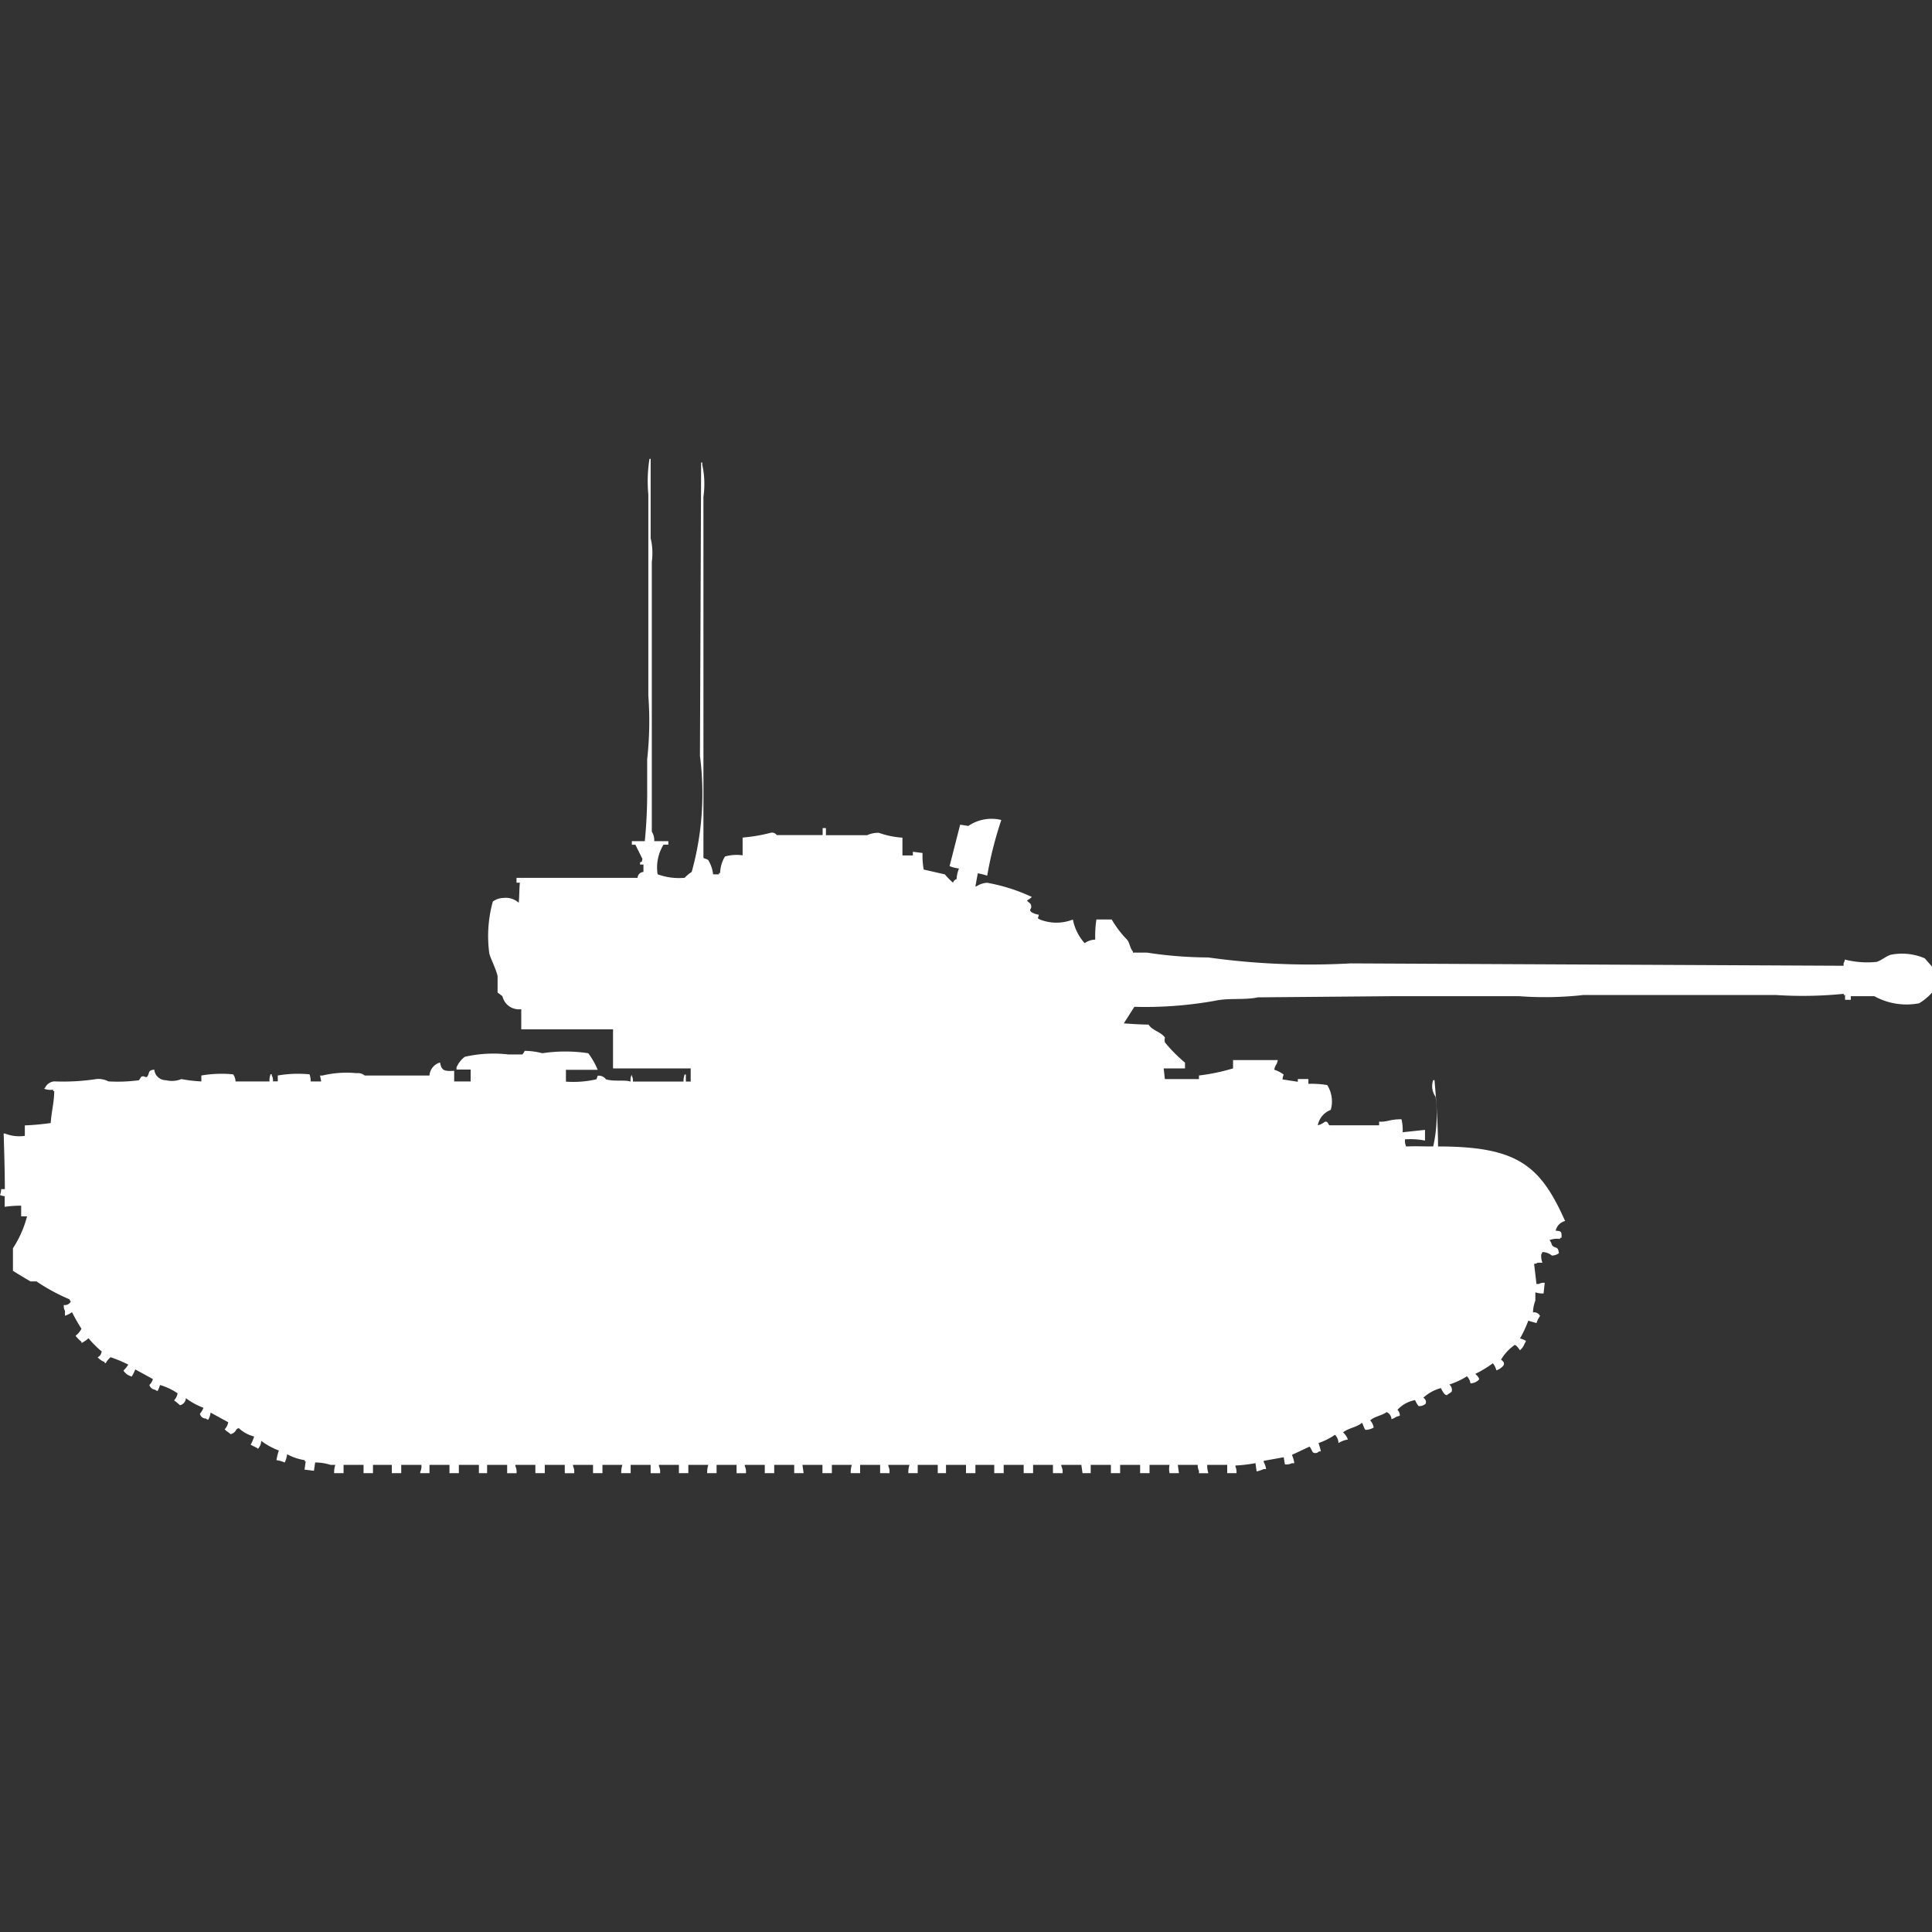 <svg xmlns="http://www.w3.org/2000/svg" width="40" height="40" viewBox="0 0 40 40">
  <rect x="0" y="0" width="40" height="40" fill="#333333" stroke="none"/>
  <defs>
    <style>
      .cls-1 {
        fill: #fff;
        fill-rule: evenodd;
      }
    </style>
  </defs>
  <path id="uk_a_34_comet_ico" class="cls-1" d="M13.545,16.915h0.292v0.073h-0.1a0.906,0.906,0,0,0-.122.613,1.292,1.292,0,0,0,.56.073,0.763,0.763,0,0,1,.146-0.122,6.042,6.042,0,0,0,.171-2.4q0.012-3.038.024-6.077h0.024V9.123a1.862,1.862,0,0,1,.024.662v7.474c0.01,0.016.084,0.029,0.1,0.049a0.721,0.721,0,0,1,.1.294h0.122V17.576h0.024a0.68,0.68,0,0,1,.1-0.343,0.875,0.875,0,0,1,.365-0.024V16.841a3.457,3.457,0,0,0,.585-0.1,0.119,0.119,0,0,1,.122.049h0.95V16.645H17.1v0.147h0.853a0.53,0.53,0,0,1,.244-0.049,1.8,1.8,0,0,0,.487.1v0.368H18.9V17.135L19.1,17.16a1.7,1.7,0,0,0,.024.343l0.438,0.1a1.344,1.344,0,0,0,.171.172,0.107,0.107,0,0,1,.073-0.074,0.639,0.639,0,0,1,.049-0.22,0.7,0.7,0,0,1-.195-0.049l0.219-.858L20.049,16.6a0.85,0.85,0,0,1,.682-0.123,7.872,7.872,0,0,0-.292,1.152,1.813,1.813,0,0,0-.195-0.049l-0.049.27h0.024a0.435,0.435,0,0,1,.219-0.073,3.7,3.7,0,0,1,.926.294,0.621,0.621,0,0,1-.1.073c0.016,0.029.064,0.053,0.073,0.073,0.053,0.12-.065.1,0.024,0.172a0.419,0.419,0,0,0,.146.049c-0.005.082-.053,0.059,0.024,0.1a0.928,0.928,0,0,0,.682,0,1.02,1.02,0,0,0,.244.49,0.382,0.382,0,0,1,.219-0.074,2.179,2.179,0,0,1,.024-0.417h0.317a2.1,2.1,0,0,0,.317.417c0.059,0.071.06,0.179,0.122,0.245v0.024h0.292a8.542,8.542,0,0,0,1.267.1,15.208,15.208,0,0,0,2.948.123l10.207,0.049V19.439a0.125,0.125,0,0,0,.024-0.073,1.873,1.873,0,0,0,.658.049c0.093-.026.2-0.12,0.292-0.147a1.191,1.191,0,0,1,.706.073L40,19.512v0.539a1.108,1.108,0,0,1-.268.221,1.38,1.38,0,0,1-.926-0.147H38.319V20.2H38.2V20.1H38.173V20.076a8.475,8.475,0,0,1-1.413.024H32.789a7.213,7.213,0,0,1-1.34.025H28.843l-2.8.024c-0.275.06-.6,0.007-0.9,0.073a8.175,8.175,0,0,1-1.657.123l-0.219.343c0.152,0.01.329,0.024,0.512,0.025,0.082,0.126.262,0.153,0.341,0.27a0.155,0.155,0,0,0,0,.1,3.024,3.024,0,0,0,.414.417V21.62H24.093l0.024,0.221h0.706V21.767a4.217,4.217,0,0,0,.706-0.147V21.448h0.926c-0.019.106-.052,0.09-0.073,0.2a0.621,0.621,0,0,1,.195.1,0.35,0.35,0,0,0-.024.1l0.317,0.049V21.84h0.219v0.1a1.975,1.975,0,0,1,.39.025,0.637,0.637,0,0,1,.073.514,0.423,0.423,0,0,0-.268.319,0.393,0.393,0,0,0,.146-0.073c0.074-.014.061,0.06,0.1,0.073h1.023V22.722c0.174,0.012.207-.049,0.463-0.049a0.912,0.912,0,0,1,.024.269l0.463-.049v0.221a1.615,1.615,0,0,0-.414-0.025,0.285,0.285,0,0,0,.024.147c0.223-.008.309,0,0.56,0a2.98,2.98,0,0,0,.049-1.029,0.374,0.374,0,0,1-.049-0.343H29.7c0.035,0.409.072,0.9,0.073,1.372,1.648,0,2.119.394,2.631,1.544a0.262,0.262,0,0,0-.195.2c0.124,0.009.121,0.018,0.122,0.147H32.3v0.024a0.441,0.441,0,0,0-.219.024,0.252,0.252,0,0,1,.049.1c0.066,0.089.127,0.008,0.146,0.171a0.253,0.253,0,0,1-.146.049,0.316,0.316,0,0,0-.195-0.073l-0.024.049a0.339,0.339,0,0,0,.024.172h-0.1a0.124,0.124,0,0,1-.073.024l0.049,0.416h0.049a0.21,0.21,0,0,1,.122-0.024l-0.024.221a0.488,0.488,0,0,1-.17-0.024v0.171a0.725,0.725,0,0,0-.049.245,0.136,0.136,0,0,1,.146.074,0.493,0.493,0,0,0-.073.147l-0.171-.049a2.363,2.363,0,0,1-.171.367,0.521,0.521,0,0,1,.122.049,0.084,0.084,0,0,1-.024.049,0.313,0.313,0,0,1-.1.147c-0.024-.04-0.095-0.139-0.122-0.1a0.962,0.962,0,0,0-.268.294c0.052,0.041.075,0.069,0.049,0.122a0.322,0.322,0,0,1-.146.1,0.38,0.38,0,0,0-.073-0.147,2.406,2.406,0,0,1-.365.221c0.04,0.03.1,0.1,0.073,0.122a0.255,0.255,0,0,1-.171.073,0.28,0.28,0,0,0-.073-0.147,1.558,1.558,0,0,1-.365.171,0.143,0.143,0,0,1,.049.147c-0.029.028-.069,0.045-0.1,0.073a0.083,0.083,0,0,1-.049-0.024,0.459,0.459,0,0,1-.073-0.122,0.851,0.851,0,0,0-.366.2,0.1,0.1,0,0,1,.049.123,0.19,0.19,0,0,1-.146.049,0.459,0.459,0,0,1-.073-0.123,0.651,0.651,0,0,0-.365.2,0.166,0.166,0,0,1,.049.122l-0.073.024a0.481,0.481,0,0,1-.1.049,0.167,0.167,0,0,0-.1-0.147c-0.1.074-.253,0.089-0.341,0.172a0.293,0.293,0,0,1,.073.147,0.34,0.34,0,0,1-.171.049c-0.033-.037-0.043-0.105-0.073-0.147-0.1.094-.282,0.107-0.39,0.2a0.362,0.362,0,0,1,.1.147,0.5,0.5,0,0,0-.195.073,0.25,0.25,0,0,0-.073-0.171,1.4,1.4,0,0,1-.341.171,1.389,1.389,0,0,1,.049.172H27.308a0.1,0.1,0,0,1-.122.024c-0.028-.035-0.043-0.09-0.073-0.123l-0.365.172a0.616,0.616,0,0,1,.049.172H26.748a0.263,0.263,0,0,1-.146.024l-0.024-.147-0.414.074v0.024a0.421,0.421,0,0,1,.049.147H26.163a0.908,0.908,0,0,1-.146.049l-0.024-.172a3.128,3.128,0,0,1-.414.049v0.025A0.267,0.267,0,0,1,25.6,30H25.408V29.829H24.994a0.5,0.5,0,0,0,.024.172H24.823V29.951a0.213,0.213,0,0,1-.024-0.123H24.385L24.409,30H24.214a0.435,0.435,0,0,1,0-.172H23.8V30H23.605V29.829H23.191V30H23V29.829H22.582V30H22.412l-0.024-.172H21.973v0.025A0.267,0.267,0,0,1,22,30H21.8V29.829H21.389V30H21.194V29.829H20.78V30H20.585V29.829h-0.39V30H20V29.829H19.586V30H19.415V29.829H19V30H18.806a0.5,0.5,0,0,1,.024-0.172H18.392v0.025a0.267,0.267,0,0,1,.024.147H18.222V29.829H17.808V30H17.613a0.5,0.5,0,0,1,.024-0.172H17.223V30H17.028V29.829H16.614L16.638,30H16.443V29.829H16.029V30H15.834V29.829H15.42v0.025a0.267,0.267,0,0,1,.024.147H15.25V29.829H14.836V30H14.641a0.5,0.5,0,0,1,.024-0.172H14.251V30H14.056V29.829H13.642v0.025a0.267,0.267,0,0,1,.024.147H13.471V29.829H13.057V30H12.862a0.5,0.5,0,0,1,.024-0.172H12.473V30H12.278V29.829H11.864v0.025a0.266,0.266,0,0,1,.024.147H11.693V29.829H11.279V30H11.084V29.829H10.67v0.025a0.267,0.267,0,0,1,.024.147H10.5V29.829H10.085V30H9.915V29.829H9.5V30H9.306V29.829H8.892V30H8.7V29.976a0.267,0.267,0,0,0,.024-0.147H8.307V30H8.112V29.829H7.722V30H7.527V29.829H7.113V30H6.918a0.5,0.5,0,0,1,.024-0.172h-0.1a1.057,1.057,0,0,0-.317-0.049L6.5,29.951l-0.195-.024,0.024-.172H6.309V29.731a1.118,1.118,0,0,1-.365-0.123,0.533,0.533,0,0,1-.049.172,0.6,0.6,0,0,0-.171-0.049,1.3,1.3,0,0,1,.049-0.2,1.455,1.455,0,0,1-.365-0.2,0.25,0.25,0,0,1-.073.171V29.485l-0.146-.073a0.927,0.927,0,0,0,.073-0.171,0.721,0.721,0,0,1-.317-0.172,0.084,0.084,0,0,0-.049.024,0.176,0.176,0,0,1-.122.1c-0.036-.037-0.086-0.06-0.122-0.1a0.293,0.293,0,0,0,.073-0.147l-0.365-.2a0.372,0.372,0,0,1-.049.147,0.083,0.083,0,0,1-.049-0.024,0.121,0.121,0,0,1-.122-0.1,0.459,0.459,0,0,0,.073-0.122,1.455,1.455,0,0,1-.365-0.2,0.156,0.156,0,0,1-.122.147,1.135,1.135,0,0,0-.122-0.1,0.292,0.292,0,0,0,.073-0.147,1.268,1.268,0,0,0-.365-0.172,0.526,0.526,0,0,1-.049.123,0.083,0.083,0,0,1-.049-0.024,0.146,0.146,0,0,1-.122-0.1,0.245,0.245,0,0,0,.073-0.122l-0.365-.2a0.74,0.74,0,0,1-.073.147,0.283,0.283,0,0,1-.171-0.123,0.641,0.641,0,0,0,.1-0.123A2.772,2.772,0,0,0,2.29,27.6a0.4,0.4,0,0,0-.1.122H2.168V27.7a0.346,0.346,0,0,1-.146-0.1A0.134,0.134,0,0,0,2.1,27.5c0.006-.024.019-0.009,0-0.024a2.11,2.11,0,0,1-.268-0.27,0.541,0.541,0,0,1-.146.1V27.28a0.914,0.914,0,0,1-.122-0.123,0.441,0.441,0,0,0,.122-0.147,3.822,3.822,0,0,1-.195-0.343,0.494,0.494,0,0,1-.146.074v-0.1a0.213,0.213,0,0,1-.024-0.123,0.136,0.136,0,0,0,.146-0.073A0.088,0.088,0,0,1,1.437,26.4,3.945,3.945,0,0,1,.755,26.03H0.633C0.612,26.022.273,25.817,0.268,25.81V25.344A2.225,2.225,0,0,0,.56,24.683H0.438V24.462a2.356,2.356,0,0,0-.341.024V24.266A0.306,0.306,0,0,1,0,24.242a0.387,0.387,0,0,0,.024-0.122H0.1c0-.387-0.014-0.8-0.024-1.152H0.1a0.817,0.817,0,0,0,.414.049V22.8a5.088,5.088,0,0,0,.536-0.049c0.015-.238.07-0.419,0.073-0.662H1.1V22.061A0.377,0.377,0,0,1,.9,22.036H0.926a0.233,0.233,0,0,1,.195-0.147A4.54,4.54,0,0,0,2,21.84a0.445,0.445,0,0,1,.244.049,3.273,3.273,0,0,0,.633-0.024l0.049-.073c0.071-.029.071,0.027,0.122,0,0.059-.088.006-0.128,0.146-0.147a0.243,0.243,0,0,0,.244.22,0.514,0.514,0,0,0,.317-0.024,3,3,0,0,0,.414.049V21.767a2.464,2.464,0,0,1,.658-0.024,0.257,0.257,0,0,1,.049.147H5.579A0.419,0.419,0,0,1,5.6,21.742H5.627v0.024a0.213,0.213,0,0,1,.024.122h0.1V21.767a2.464,2.464,0,0,1,.658-0.024,0.452,0.452,0,0,1,.024.147H6.65l-0.024-.122H6.675a2.124,2.124,0,0,1,.706-0.049,0.227,0.227,0,0,1,.171.049h1.34a0.3,0.3,0,0,1,.219-0.27c0.03,0.168.085,0.184,0.292,0.172v0.22H9.744V21.644H9.452V21.6a0.532,0.532,0,0,1,.171-0.22,2.68,2.68,0,0,1,.9-0.049h0.292a0.346,0.346,0,0,0,.049-0.074,1.489,1.489,0,0,1,.365.049,3.18,3.18,0,0,1,.95,0,1.533,1.533,0,0,1,.195.343H11.717v0.245a2.119,2.119,0,0,0,.633-0.049l0.024-.073a0.185,0.185,0,0,1,.171.073c0.165,0.053.392,0.006,0.511,0.049a0.261,0.261,0,0,1,.024-0.147v0.024a0.213,0.213,0,0,1,.024.122h1.047a0.418,0.418,0,0,1,.024-0.147H14.2v0.147h0.1V21.62H12.692V20.811h-1.9V20.394a0.35,0.35,0,0,1-.39-0.27l-0.1-.074V19.708c-0.038-.162-0.134-0.334-0.171-0.466a2.667,2.667,0,0,1,.073-1.078,0.394,0.394,0,0,1,.219-0.073,0.4,0.4,0,0,1,.317.1c0.014-.133.01-0.315,0.024-0.416H10.694v-0.1H13.2a0.127,0.127,0,0,1,.122-0.122V17.4H13.252V17.356c0.062-.036.027,0.005,0.049-0.073l-0.146-.294H13.082V16.915H13.35a10.262,10.262,0,0,0,.049-1.1V15.224a7.225,7.225,0,0,0,.024-1.323V9.735A2.915,2.915,0,0,1,13.447,9h0.024v1.642a1.333,1.333,0,0,1,.024.49v5.587A0.324,0.324,0,0,1,13.545,16.915Z" transform="translate(0 0.5)"/>
</svg>
